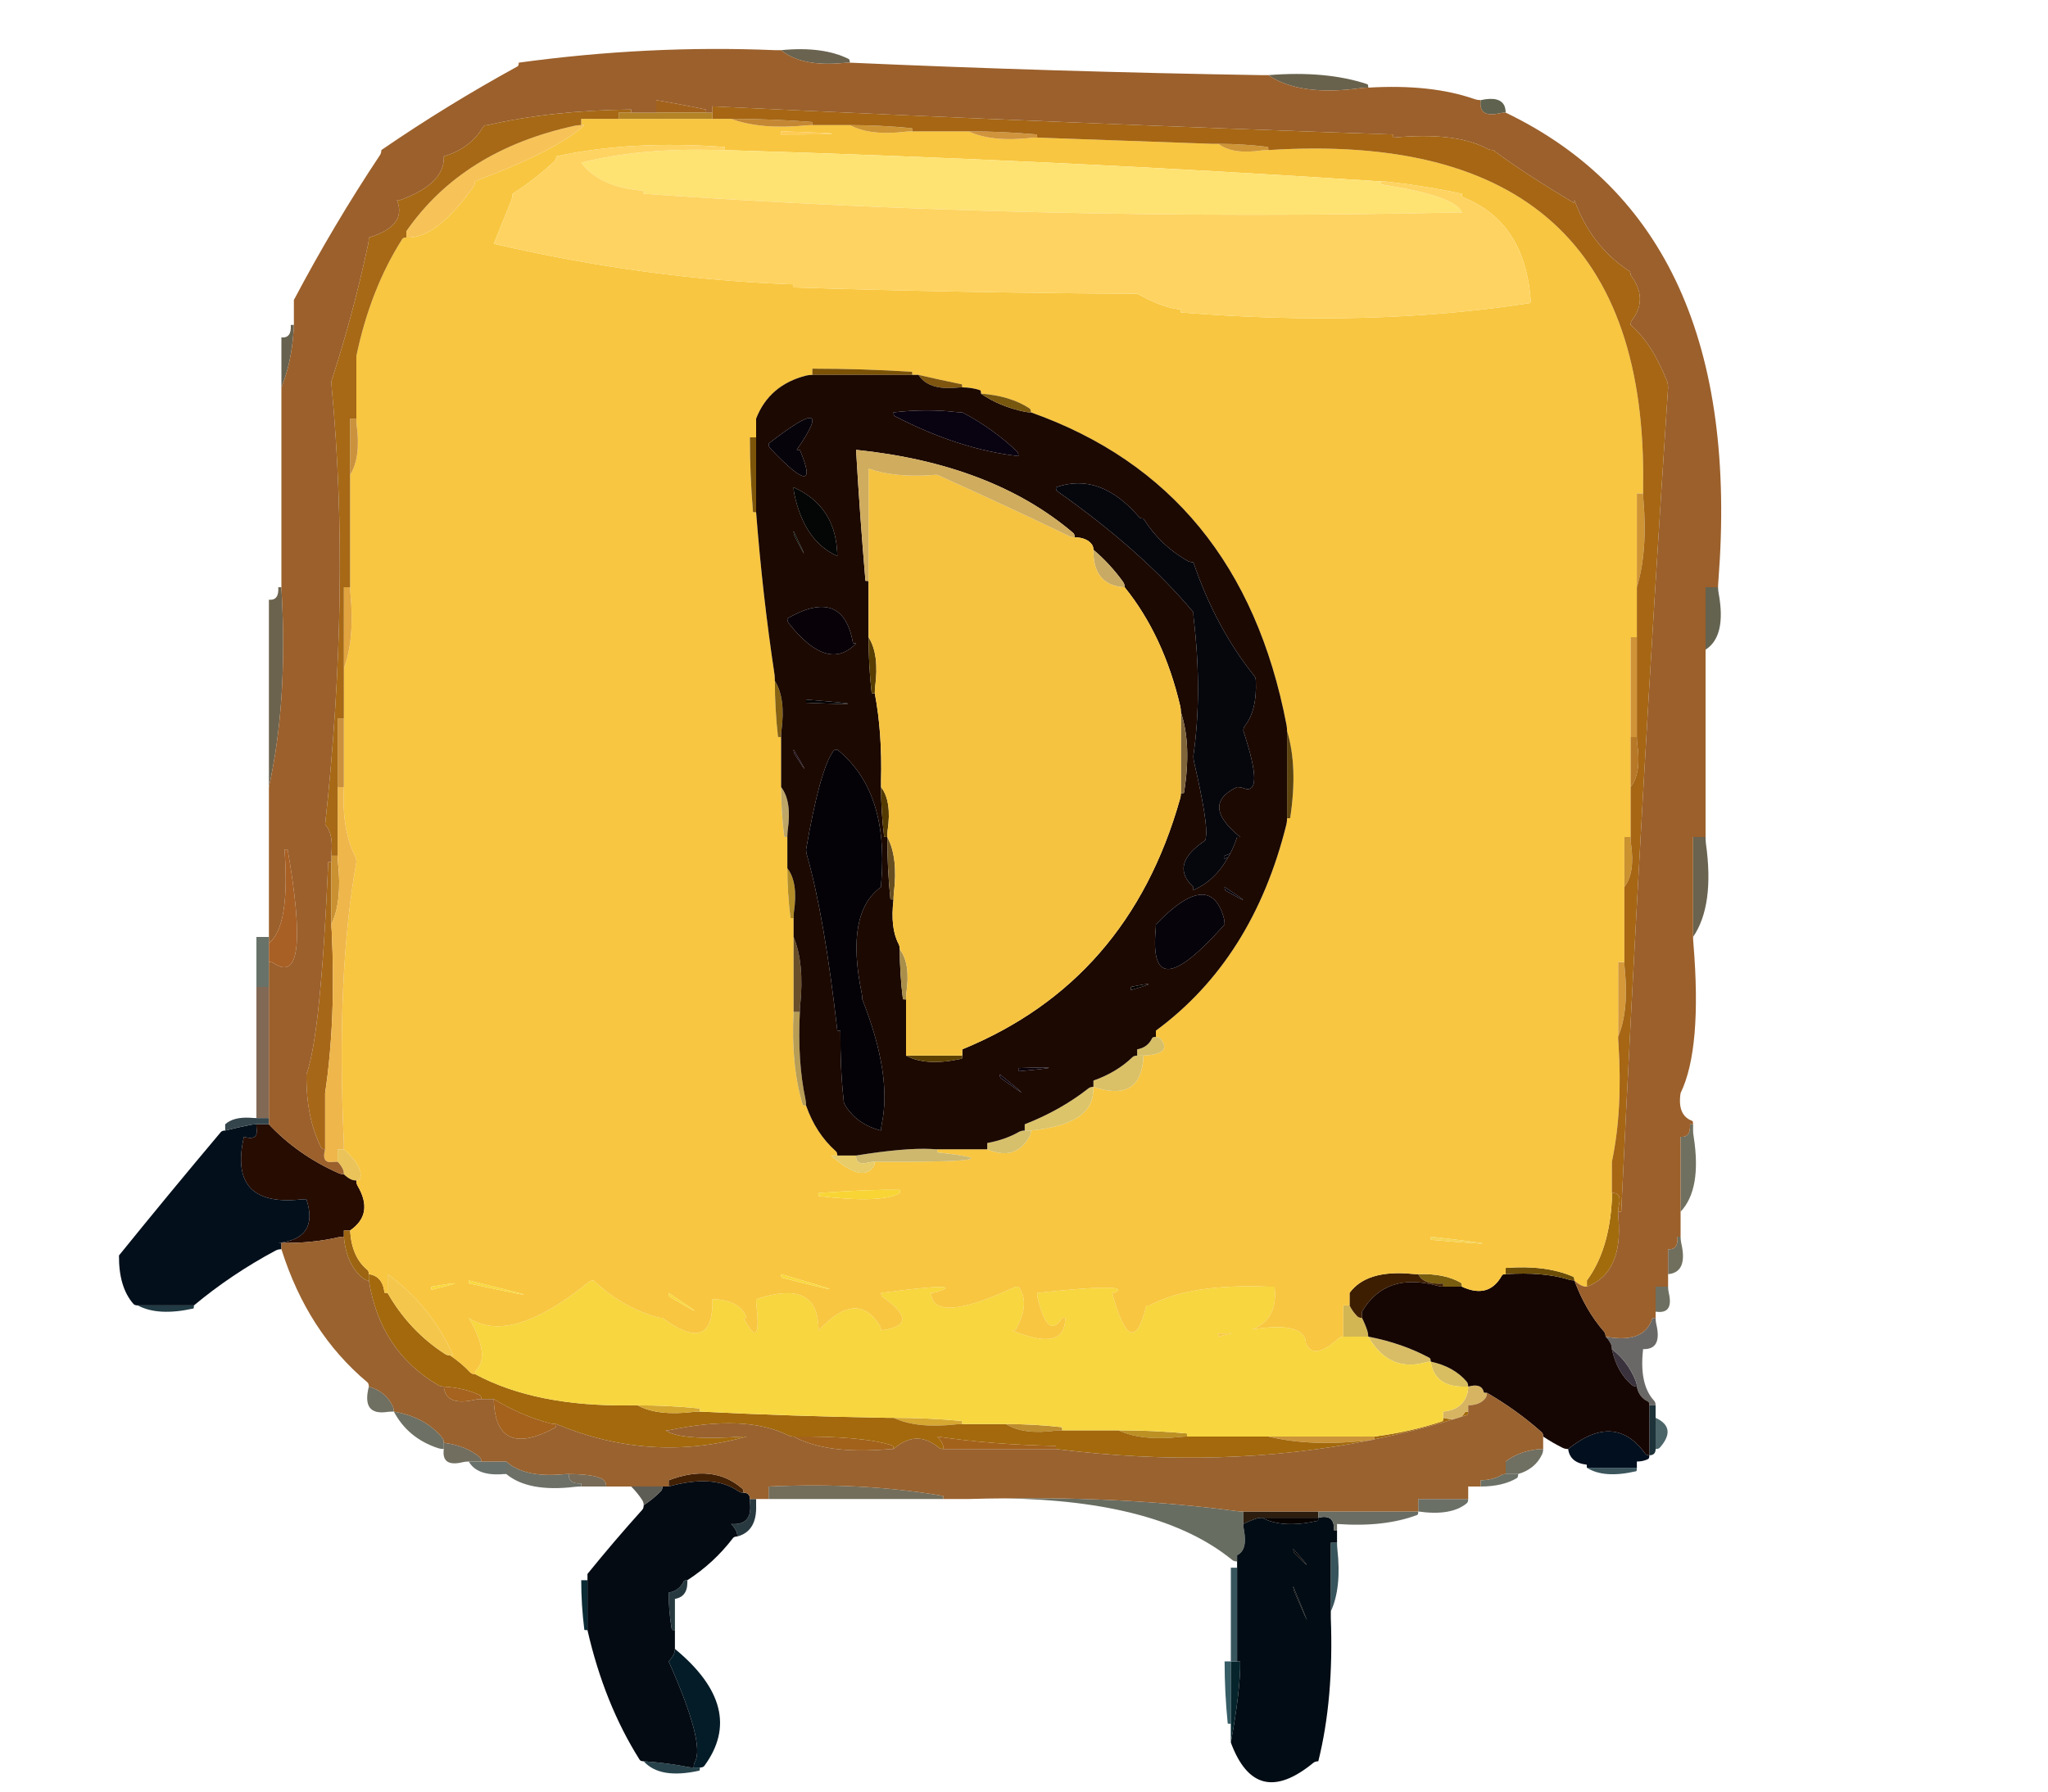 
<svg viewBox="0 0 80 70" height="70px" width="80px" y="0px" x="0px" preserveAspectRatio="none" xmlns:xlink="http://www.w3.org/1999/xlink" version="1.1" xmlns="http://www.w3.org/2000/svg">
<defs></defs>

<g id="Layer_2">
<g transform="matrix( 0.244, 0, 0, 0.244, -5.6,-13.9)" id="Layer_1">
<g>
<g>
<g>
<path d="M 258 297
Q 257.5 297 257 297 253.5 297 250 297 250 297.5 250 298 250 298.5 250 299 255.25 299.75 257.75 297.7 258 297.5 258 297 Z" stroke="none" fill="#6B7067"></path>

<path d="M 220 323
Q 219.5 323 219 323 219 328 219.5 332.95 219.5 333 220 333 220 332.5 220 332 220 327.5 220 323 Z" stroke="none" fill="#375D66"></path>

<path d="M 221.5 323
L 221 323
Q 220.5 323 220 323 220 327.5 220 332 220 332.5 220 333 220 334 220 335 220 335.5 220 336 221.55 327.6 221.5 323 Z" stroke="none" fill="#06242C"></path>

<path d="M 221 308
Q 220.5 308 220 308 220 315 220 322 220 322.5 220 323 220.5 323 221 323 221 322.5 221 322 221 315 221 308 Z" stroke="none" fill="#38565E"></path>

<path d="M 222 299
Q 221.5 299 221 298.95 203.675 296.631 183.75 296.9 208.602 297.265 220.2 306.75 220.5 307 221 307 221 306.5 221 306 222.7 305.2 222.1 302 222 301.5 222 301 222 300.5 222 300 222 299.5 222 299 Z" stroke="none" fill="#686D62"></path>

<path d="M 237.05 305
Q 237 304.5 237 304 236.5 304 236 304 236 309 236 314 236 314.5 236 315 237.75 311.25 237.05 305 Z" stroke="none" fill="#38545C"></path>

<path d="M 233 300
Q 233.5 300 234 300 234 299.5 234 299 233.5 299 233 299 227.5 299 222 299 222 299.5 222 300 222 300.5 222 301 223 300.5 224.05 300.15 224.5 300 225 300 229 300 233 300 Z" stroke="none" fill="#2C1D0F"></path>

<path d="M 233.9 300.5
Q 234 300.5 234 300 233.5 300 233 300 229 300 225 300 228.25 301.75 233.9 300.5 Z" stroke="none" fill="#080201"></path>

<path d="M 236.5 302
Q 236.65 299.35 234 300 234 300.5 233.9 300.5 228.25 301.75 225 300 224.5 300 224.05 300.15 223 300.5 222 301 222 301.5 222.1 302 222.7 305.2 221 306 221 306.5 221 307 221 307.5 221 308 221 315 221 322 221 322.5 221 323
L 221.5 323
Q 221.55 327.6 220 336 224 346.8 233.2 339.25 233.5 339 234 339 236.5 329 236 316 236 315.5 236 315 236 314.5 236 314 236 309 236 304 236.5 304 237 304 237 303.5 237 303 237 302.5 237 302
L 236.5 302
M 230.25 305.75
Q 230 305.5 230 305 234.15 309.65 230.25 305.75
M 230.2 311.9
Q 230 311.5 230 311 234.2 321.2 230.2 311.9 Z" stroke="none" fill="#010C14"></path>

<path d="M 230 311
Q 230 311.5 230.2 311.9 234.2 321.2 230 311
M 230 305
Q 230 305.5 230.25 305.75 234.15 309.65 230 305
M 204 215.5
Q 209.7 213.85 204 215
L 204 215.5 Z" stroke="none" fill="#030202"></path>

<path d="M 234 300
Q 236.65 299.35 236.5 302
L 237 302
Q 237 301.5 237 301 244.55 301.55 249.85 299.55 250 299.5 250 299 249.5 299 249 299 241.5 299 234 299 234 299.5 234 300 Z" stroke="none" fill="#696D63"></path>

<path d="M 242 287
Q 234 287 226 287 233.11 288.716 242.55 287.55 242.762 287.524 242.95 287.5
L 242.95 287.45
Q 243 287.376 243 287 242.5 287 242 287 Z" stroke="none" fill="#CB9438"></path>

<path d="M 213 287
Q 213 286.5 212.95 286.5 207.5 286 202 286 205.75 287.75 212 287.05 212.5 287 213 287 Z" stroke="none" fill="#BC9023"></path>

<path d="M 239 266
Q 238.5 266 238 266 238 268 238 270 238 270.5 238 271 239.5 271 241 271 241.5 271 242 271 242 270.5 241.85 270.05 241.5 269 241 268 240.5 268 240.25 267.75 239.5 267 239 266 Z" stroke="none" fill="#D3B654"></path>

<path d="M 184 285
Q 186.75 286.75 192 286.05 192.5 286 193 286 193 285.5 192.95 285.5 188.5 285 184 285 Z" stroke="none" fill="#BD8D2E"></path>

<path d="M 176 285.05
Q 176.5 285 177 285 177 284.5 176.95 284.5 171.5 284 166 284 169.75 285.75 176 285.05 Z" stroke="none" fill="#D6A731"></path>

<path d="M 173.8 288.1
Q 174 288.5 174 289 182.5 289 191 289 191.5 289 192 289
L 192 288.5
Q 181.7 288.3 173 287 173.5 287.5 173.8 288.1
M 128 73
Q 128 73.5 128 74 128 74.5 128 75 131.5 75 135 75 135.5 75 136 75 136 74.5 135.9 74.5 132.95 73.85 128 73 Z" stroke="none" fill="#A3621C"></path>

<path d="M 166 289
Q 166 288.5 165.85 288.45 161.2 286.9 150 287 155.25 289.85 165 289.05 165.5 289 166 289 Z" stroke="none" fill="#A2621C"></path>

<path d="M 284.9 292.55
Q 285 292.5 285 292 284.5 292 284 292 280.5 292 277 292 279.75 293.75 284.9 292.55 Z" stroke="none" fill="#3C555D"></path>

<path d="M 288 288
Q 288 288.5 288 289 288.5 289 288.7 288.75 291.45 285.6 288 284 288 286 288 288 Z" stroke="none" fill="#4C6569"></path>

<path d="M 284.2 278.75
Q 284.5 279 285 279 285 278.5 284.8 278.05 283.55 274.95 281 273 281.8 276.7 284.2 278.75 Z" stroke="none" fill="#3A323C"></path>

<path d="M 288 284
Q 288 283.5 288 283 288 282.5 288 282 287.5 282 287 282 287 285.5 287 289 287 289.5 287 290 287.5 290 287.75 289.75 288 289.5 288 289 288 288.5 288 288 288 286 288 284 Z" stroke="none" fill="#1D3239"></path>

<path d="M 290.1 263.95
Q 290 263.5 290 263 289.5 263 289 263 288.5 263 288 263 288 264.5 288 266 288 266.5 288 267 290.95 267.45 290.1 263.95 Z" stroke="none" fill="#6D7061"></path>

<path d="M 292 255
L 291.5 255
Q 291.65 257.15 290 257 290 258.5 290 260 290 260.5 290 261 293.2 260.7 292.1 256 292 255.5 292 255 Z" stroke="none" fill="#706F5E"></path>

<path d="M 276.95 291.5
Q 277 291.5 277 292 280.5 292 284 292 284.5 292 285 292 285 291.5 285 291 286 291 286.8 290.6 287 290.5 287 290 286.5 290 286.35 289.75 281.45 283 274 289 274.3 291.2 276.95 291.5 Z" stroke="none" fill="#020F1E"></path>

<path d="M 269.8 289.9
Q 270 289.5 270 289 269.5 289 269 289.05 265.95 289.45 264 291 264 291.5 264 292 264 292.5 264 293 264.5 293 265 293 265.5 293 266 293 268.7 292.2 269.8 289.9
M 85 283.05
Q 85.5 283 86 283 86 282.5 85.8 282.1 84.7 279.8 82 279 80.8 283.7 85 283.05 Z" stroke="none" fill="#6F6F62"></path>

<path d="M 263.15 293.25
Q 261.95 293.95 260 294 260 294.5 260 295 263.5 295 265.8 293.65 266 293.5 266 293 265.5 293 265 293 264.5 293 264 293 263.5 293 263.15 293.25 Z" stroke="none" fill="#6B7166"></path>

<path d="M 252 275
Q 252 274.5 251.8 274.4 247.45 272.05 242 271 245.3 276.7 251.05 275.15 251.5 275 252 275 Z" stroke="none" fill="#D8BD66"></path>

<path d="M 258 283
Q 257.5 283 257.4 283.2 257.202 283.624 256.85 283.85 257.347 283.713 257.85 283.55 258 283.5 258 283
M 254 284
Q 254 284.5 253.85 284.55 248.75 286.25 243 287 243 287.376 242.95 287.45 249.458 286.144 255.75 284.2 255.009 284.262 254 284
M 85 264
Q 84.5 264 84.5 263.95 84.2 261.3 82 261 82 261.5 82 262 83.8 273.35 93.15 278.8 93.5 279 94 279 97.3 279.2 99.8 280.4 100 280.5 100 281 100.5 281 101 281 101.5 281 102 281 106.35 283.65 111.05 284.9 111.5 285 112 285 127.15 291.3 142.5 287
L 142 287
Q 131.8 287.7 129.5 286
L 130 286
Q 142.3 283.4 149.1 286.8 149.5 287 150 287 161.2 286.9 165.85 288.45 166 288.5 166 289 169.65 285.8 173.2 288.75 173.5 289 174 289 174 288.5 173.8 288.1 173.5 287.5 173 287 181.7 288.3 192 288.5
L 192 289
Q 218.668 292.357 242.55 287.55 233.11 288.716 226 287 225.5 287 225 287 219 287 213 287 212.5 287 212 287.05 205.75 287.75 202 286 201.5 286 201 286 197 286 193 286 192.5 286 192 286.05 186.75 286.75 184 285 183.5 285 183 285 180 285 177 285 176.5 285 176 285.05 169.75 285.75 166 284 165.5 284 165 284 149.75 283.75 135 283 134.5 283 134 283.05 128.25 283.75 125 282 124.5 282 124 282 108.75 282.25 99 277 98.5 277 98.25 276.75 96.8 275.2 95 274 94.5 274 94.15 273.75 88.45 270.05 85 264 Z" stroke="none" fill="#A3690C"></path>

<path d="M 257 279
Q 257.5 279 258 279 258 278.5 257.75 278.2 255.7 275.8 252 275 252.6 278.9 257 279 Z" stroke="none" fill="#D8BE60"></path>

<path d="M 258 279
Q 258 279.5 257.9 279.95 257.2 282.7 254 283 254 283.5 254 284 255.009 284.262 255.75 284.2 256.297 284.051 256.85 283.85 257.202 283.624 257.4 283.2 257.5 283 258 283 258 282.5 258 282 259.95 281.95 260.75 280.85 261 280.5 261 280 260.5 280 260.5 279.9 260.15 278.4 258 279 Z" stroke="none" fill="#D7B462"></path>

<path d="M 254 263
Q 255 263 256 263 256.5 263 257 263 257 262.5 256.8 262.35 254.15 260.85 250 261 250.8 262.7 254 262.5
L 254 263 Z" stroke="none" fill="#795E10"></path>

<path d="M 250 261
Q 249.5 261 249 260.95 241.75 260.25 239 264 239 264.5 239 265 239 265.5 239 266 239.5 267 240.25 267.75 240.5 268 241 268 241 267.5 241 267 244.75 260.6 253.05 262.85 253.5 263 254 263
L 254 262.5
Q 250.8 262.7 250 261 Z" stroke="none" fill="#3E1E00"></path>

<path d="M 280 271
Q 280.5 271.5 280.8 272.1 281 272.5 281 273 283.55 274.95 284.8 278.05 285 278.5 285 279 285.3 280.7 286.8 281.4 287 281.5 287 282 287.5 282 288 282 288 281.5 287.75 281.25 285.35 278.65 286 273 289.1 273.1 288.1 268.95 288 268.5 288 268 287.5 268 287.45 268.15 286.15 272.15 280 271 Z" stroke="none" fill="#6A6866"></path>

<path d="M 264 261
Q 263.5 261 263.4 261.2 261.3 265 257 263 256.5 263 256 263 255 263 254 263 253.5 263 253.05 262.85 244.75 260.6 241 267 241 267.5 241 268 241.5 269 241.85 270.05 242 270.5 242 271 247.45 272.05 251.8 274.4 252 274.5 252 275 255.7 275.8 257.75 278.2 258 278.5 258 279 260.15 278.4 260.5 279.9 260.5 280 261 280 265.75 282.75 269.75 286.3 270 286.5 270 287 271.5 288 273.1 288.8 273.5 289 274 289 281.45 283 286.35 289.75 286.5 290 287 290 287 289.5 287 289 287 285.5 287 282 287 281.5 286.8 281.4 285.3 280.7 285 279 284.5 279 284.2 278.75 281.8 276.7 281 273 281 272.5 280.8 272.1 280.5 271.5 280 271 280 270.5 279.75 270.2 276.75 266.75 275 262 274.5 262 274.05 261.85 269.95 260.6 264 261 Z" stroke="none" fill="#160603"></path>

<path d="M 264 260
Q 264 260.5 264 261 269.95 260.6 274.05 261.85 274.5 262 275 262 275 261.5 274.8 261.4 270.45 259.5 264 260 Z" stroke="none" fill="#6C4D07"></path>

<path d="M 281 248
Q 281 248.5 281 249 280.6 257.1 277 262 277 262.5 277 263 282.8 260.8 282.05 252 282 251.5 282 251 282 250.5 282.1 250.05 282.65 247.9 281 248 Z" stroke="none" fill="#A26C0D"></path>

<path d="M 282 211
Q 282 216.5 282 222 282 222.5 282 223 283.75 218.75 283.05 212 283 211.5 283 211 282.5 211 282 211 Z" stroke="none" fill="#D6993A"></path>

<path d="M 293.5 237
Q 293.65 239.15 292 239 292 244.5 292 250 292 250.5 292 251 295.4 247.4 294.1 239 294 238.5 294 238 294 237.5 294 237
L 293.5 237 Z" stroke="none" fill="#6F7060"></path>

<path d="M 117 310
Q 116.5 310 116 310 116 314 116.5 317.95 116.5 318 117 318 117 317.5 117 317 117 313.5 117 310 Z" stroke="none" fill="#0B2B34"></path>

<path d="M 135 340
Q 134.5 340 134 340 133.5 340 133 339.9 129.75 339.25 126 339 128.6 341.9 134.9 340.5 135 340.5 135 340 Z" stroke="none" fill="#27424B"></path>

<path d="M 130.8 321.9
Q 130.5 322.5 130 323 135.85 336.15 134.2 339.1 134 339.5 134 340 134.5 340 135 340 135.5 340 135.7 339.75 142.5 330.5 131 321 131 321.5 130.8 321.9 Z" stroke="none" fill="#041C28"></path>

<path d="M 131 317
Q 131 315 131 313 132.7 312.7 132.95 311 133 310.5 133 310 132.5 310 132.4 310.2 131.7 311.7 130 312 130 315 130.5 317.9 130.5 318 131 318 131 317.5 131 317 Z" stroke="none" fill="#26393F"></path>

<path d="M 144 297
Q 143.5 297 143 297 143 297.5 143.05 298 143.25 301.25 140 301 140.5 301.5 140.8 302.1 141 302.5 141 303 144.15 302.15 144 298 144 297.5 144 297 Z" stroke="none" fill="#293940"></path>

<path d="M 53.9 266.5
Q 54 266.5 54 266 53.5 266 53 266 49 266 45 266 48.25 267.75 53.9 266.5 Z" stroke="none" fill="#213A43"></path>

<path d="M 78 241
Q 77.5 241 77 241 77 241.5 77 242 77 242.5 77 243 77.5 243.5 77.8 244.1 78 244.5 78 245 78.5 245.5 79.1 245.8 79.5 246 80 246 80.5 246 80.55 245.85 81.3 243.95 78 241 Z" stroke="none" fill="#EAC45A"></path>

<path d="M 65 237
Q 64.5 237 64 237 64 237.5 64.05 238 64.15 239.65 62 239 59.45 250.2 71 249.05 71.5 249 72 249 74.05 255.3 67.5 256
L 68 256
Q 73.05 256.05 77.05 255.1 77.5 255 78 255 78 254.5 78 254 78.5 254 79 254 82.85 251.35 80.2 246.85 80 246.5 80 246 79.5 246 79.1 245.8 78.5 245.5 78 245 77.5 245 77.1 244.8 70.6 241.9 66 237 65.5 237 65 237 Z" stroke="none" fill="#270C01"></path>

<path d="M 59 238
Q 58.5 238 58.3 238.25 50.05 248.05 42 258 41.95 263.05 44.3 265.75 44.5 266 45 266 49 266 53 266 53.5 266 54 266 60 261 67.1 257.2 67.5 257 68 257 68 256.5 68 256
L 67.5 256
Q 74.05 255.3 72 249 71.5 249 71 249.05 59.45 250.2 62 239 64.15 239.65 64.05 238 64 237.5 64 237 63.5 237 63 237.1 61 237.5 59 238 Z" stroke="none" fill="#030F1B"></path>

<path d="M 59 237
Q 59 237.5 59 238 61 237.5 63 237.1 63.5 237 64 237 64.5 237 65 237 65.5 237 66 237 66 236.5 66 236 65.5 236 65 236 64.5 236 64 236 63.5 236 63 235.95 60.3 235.8 59 237 Z" stroke="none" fill="#35454C"></path>

<path d="M 66 215
Q 65.5 215 65 215 64.5 215 64 215 64 225 64 235 64 235.5 64 236 64.5 236 65 236 65.5 236 66 236 66 235.5 66 235 66 225 66 215 Z" stroke="none" fill="#826955"></path>

<path d="M 66 208
Q 66 207.5 66 207 65.5 207 65 207 64.5 207 64 207 64 210.5 64 214 64 214.5 64 215 64.5 215 65 215 65.5 215 66 215 66 214.5 66 214 66 212.5 66 211 66 210.5 66 210 66 209 66 208 Z" stroke="none" fill="#687269"></path>

<path d="M 146 295
Q 146 295.5 146 296 146 296.5 146 297 159.5 297 173 297 173.5 297 174 297 174 296.5 173.9 296.5 161.2 294.3 146 295 Z" stroke="none" fill="#736E5C"></path>

<path d="M 130 294
Q 130 294.5 130 295 137.2 293 141.15 295.75 141.5 296 142 296 142 295.5 141.75 295.3 137.1 291.3 130 294 Z" stroke="none" fill="#422004"></path>

<path d="M 129 295
Q 129 295.5 128.75 295.75 127.5 297 126 298 126 298.5 125.75 298.75 121.25 303.75 117 309 117 309.5 117 310 117 313.5 117 317 117 317.5 117 318 119.7 329.8 125.35 338.75 125.5 339 126 339 129.75 339.25 133 339.9 133.5 340 134 340 134 339.5 134.2 339.1 135.85 336.15 130 323 130.5 322.5 130.8 321.9 131 321.5 131 321 131 320.5 131 320 131 319 131 318 130.5 318 130.5 317.9 130 315 130 312 131.7 311.7 132.4 310.2 132.5 310 133 310 137.25 307.25 140.3 303.25 140.5 303 141 303 141 302.5 140.8 302.1 140.5 301.5 140 301 143.25 301.25 143.05 298 143 297.5 143 297 143 296.5 142.75 296.25 142.5 296 142 296 141.5 296 141.15 295.75 137.2 293 130 295 129.5 295 129 295 Z" stroke="none" fill="#040B13"></path>

<path d="M 128.75 295.75
Q 129 295.5 129 295 128.5 295 128 295 126 295 124 295 125 296 125.75 297.15 126 297.5 126 298 127.5 297 128.75 295.75 Z" stroke="none" fill="#5D5C55"></path>

<path d="M 135 283
Q 135 282.5 134.95 282.5 130 282 125 282 128.25 283.75 134 283.05 134.5 283 135 283 Z" stroke="none" fill="#D5A72F"></path>

<path d="M 114 293
Q 113.9 294.65 116 294.5
L 116 295
Q 117.5 295 119 295 119.5 295 120 295 120 294.5 119.75 294.15 119 293.05 114 293 Z" stroke="none" fill="#786C58"></path>

<path d="M 111.8 285.6
Q 112 285.5 112 285 111.5 285 111.05 284.9 106.35 283.65 102 281 102.25 290.7 111.8 285.6 Z" stroke="none" fill="#A4621D"></path>

<path d="M 104 291
Q 104 291.5 104 292 104 292.5 104 293 107.55 295.95 115 295.05 115.5 295 116 295
L 116 294.5
Q 113.9 294.65 114 293 113.5 293 113 293.05 106.9 293.6 104 291 Z" stroke="none" fill="#6C7067"></path>

<path d="M 99 291
Q 98.5 291 98 291 99.25 293.2 103 293.05 103.5 293 104 293 104 292.5 104 292 104 291.5 104 291 103.5 291 103 291 101.5 291 100 291 99.5 291 99 291 Z" stroke="none" fill="#68716B"></path>

<path d="M 94 288
Q 94 288.5 94 289 93.6 291.95 97.05 291.1 97.5 291 98 291 98.5 291 99 291 99.5 291 100 291 100 290.5 99.75 290.3 97.55 288.45 94 288 Z" stroke="none" fill="#716E60"></path>

<path d="M 94 288
Q 94 287.5 93.75 287.2 91.1 283.9 86 283 88.25 287.25 93.05 288.85 93.5 289 94 289 94 288.5 94 288 Z" stroke="none" fill="#6D7064"></path>

<path d="M 99 281.1
Q 99.5 281 100 281 100 280.5 99.8 280.4 97.3 279.2 94 279 94.3 282.2 99 281.1 Z" stroke="none" fill="#A5631F"></path>

<path d="M 85 263
Q 85 263.5 85 264 88.45 270.05 94.15 273.75 94.5 274 95 274
L 95.5 274
Q 91.95 266.05 85 261 85 262 85 263 Z" stroke="none" fill="#F4C74C"></path>

<path d="M 82 262
Q 81.5 262 81.2 261.75 78.4 259.6 78 255 77.5 255 77.05 255.1 73.05 256.05 68 256 68 256.5 68 257 72.2 270.3 81.75 278.3 82 278.5 82 279 84.7 279.8 85.8 282.1 86 282.5 86 283 91.1 283.9 93.75 287.2 94 287.5 94 288 97.55 288.45 99.75 290.3 100 290.5 100 291 101.5 291 103 291 103.5 291 104 291 106.9 293.6 113 293.05 113.5 293 114 293 119 293.05 119.75 294.15 120 294.5 120 295 121.5 295 123 295 123.5 295 124 295 126 295 128 295 128.5 295 129 295 129.5 295 130 295 130 294.5 130 294 137.1 291.3 141.75 295.3 142 295.5 142 296 142.5 296 142.75 296.25 143 296.5 143 297 143.5 297 144 297 144.5 297 145 297 145.5 297 146 297 146 296.5 146 296 146 295.5 146 295 161.2 294.3 173.9 296.5 174 296.5 174 297 175.5 297 177 297 177.5 297 178 297 180.929 296.916 183.75 296.9 203.675 296.631 221 298.95 221.5 299 222 299 227.5 299 233 299 233.5 299 234 299 241.5 299 249 299 249.5 299 250 299 250 298.5 250 298 250 297.5 250 297 253.5 297 257 297 257.5 297 258 297 258 296.5 258 296 258 295.5 258 295 258.5 295 259 295 259.5 295 260 295 260 294.5 260 294 261.95 293.95 263.15 293.25 263.5 293 264 293 264 292.5 264 292 264 291.5 264 291 265.95 289.45 269 289.05 269.5 289 270 289 270 288.5 270 288 270 287.5 270 287 270 286.5 269.75 286.3 265.75 282.75 261 280 261 280.5 260.75 280.85 259.95 281.95 258 282 258 282.5 258 283 258 283.5 257.85 283.55 257.347 283.713 256.85 283.85 256.297 284.051 255.75 284.2 249.458 286.144 242.95 287.45
L 242.95 287.5
Q 242.762 287.524 242.55 287.55 218.668 292.357 192 289 191.5 289 191 289 182.5 289 174 289 173.5 289 173.2 288.75 169.65 285.8 166 289 165.5 289 165 289.05 155.25 289.85 150 287 149.5 287 149.1 286.8 142.3 283.4 130 286
L 129.5 286
Q 131.8 287.7 142 287
L 142.5 287
Q 127.15 291.3 112 285 112 285.5 111.8 285.6 102.25 290.7 102 281 101.5 281 101 281 100.5 281 100 281 99.5 281 99 281.1 94.3 282.2 94 279 93.5 279 93.15 278.8 83.8 273.35 82 262 Z" stroke="none" fill="#99622F"></path>

<path d="M 81.2 261.75
Q 81.5 262 82 262 82 261.5 82 261 82 260.5 81.75 260.3 79.25 258.25 79 254 78.5 254 78 254 78 254.5 78 255 78.4 259.6 81.2 261.75 Z" stroke="none" fill="#9D6511"></path>

<path d="M 118 262
Q 117.5 262 117.2 262.25 104.75 272.4 98 268 101.45 274 99.25 276.25 99 276.5 99 277 108.75 282.25 124 282 124.5 282 125 282 130 282 134.95 282.5 135 282.5 135 283 149.75 283.75 165 284 165.5 284 166 284 171.5 284 176.95 284.5 177 284.5 177 285 180 285 183 285 183.5 285 184 285 188.5 285 192.95 285.5 193 285.5 193 286 197 286 201 286 201.5 286 202 286 207.5 286 212.95 286.5 213 286.5 213 287 219 287 225 287 225.5 287 226 287 234 287 242 287 242.5 287 243 287 248.75 286.25 253.85 284.55 254 284.5 254 284 254 283.5 254 283 257.2 282.7 257.9 279.95 258 279.5 258 279 257.5 279 257 279 252.6 278.9 252 275 251.5 275 251.05 275.15 245.3 276.7 242 271 241.5 271 241 271 239.5 271 238 271 237.5 271 237.25 271.25 233.25 274.95 232 272 232 271.5 231.8 271.1 230.525 268.701 223.4 269.85 227.6 268.263 227 263 226.5 263 226 263 213.4 262.5 207 266 206.5 266 206.45 266.1 204.15 275.5 201 264 201.5 264 201.8 263.75 203.3 262.45 189 264 189 264.5 189.1 264.95 190.75 271.65 193 268
L 193.5 268
Q 193.45 273.55 185 270 185.5 270 185.6 269.8 187.95 265.6 186 263 185.5 263 185.1 263.2 172.35 269.1 172 264 172.5 264 172.95 263.85 178.1 262.15 164 264 164 264.5 164.25 264.65 170.65 269.15 164 270 164 269.5 163.75 269.15 160.1 263.4 154 270 154 269.5 153.95 269 153.5 261.85 144 265 144 265.5 144.05 266 144.9 273.55 142 268
L 142.5 268
Q 141.45 265.1 137 265 137 265.5 137 266 136.75 273.7 129 268 128.5 268 128.05 267.85 122.45 266.25 118 262
M 218 270.5
Q 219.145 270.546 220.15 270.45 219.117 270.714 218 271
L 218 270.5 Z" stroke="none" fill="#F7D640"></path>

<path d="M 220.15 270.45
Q 219.145 270.546 218 270.5
L 218 271
Q 219.117 270.714 220.15 270.45
M 169 78
Q 168.5 78 168 78.05 162.25 78.75 159 77 158.5 77 158 77 155.5 77 153 77 152.5 77 152 77.05 144.75 77.75 140 76 139.5 76 139 76 138 76 137 76 136.5 76 136 76 129 76 122 76 121.5 76 121 76 118.5 76 116 76 116 76.5 116 77
L 116.5 77
Q 112.35 80.95 99 86 99 86.5 98.75 86.85 92.8 95.25 88 95 87.5 95 87.35 95.25 82.25 103.25 80 114 80 118.5 80 123 80 123.5 80 124 80 124.5 80.05 125 80.75 130.25 79 133 79 141.5 79 150 79 150.5 79 151 79 151.5 79.05 152 79.75 159.25 78 164 78 167.5 78 171 78 171.5 78 172 78 177 78 182 78 182.5 78 183 77.65 189.85 79.8 194.1 80 194.5 80 195 76.75 213.35 78 240 78 240.5 78 241 81.3 243.95 80.55 245.85 80.5 246 80 246 80 246.5 80.2 246.85 82.85 251.35 79 254 79.25 258.25 81.75 260.3 82 260.5 82 261 84.2 261.3 84.5 263.95 84.5 264 85 264 85 263.5 85 263 85 262 85 261 91.95 266.05 95.5 274
L 95 274
Q 96.8 275.2 98.25 276.75 98.5 277 99 277 99 276.5 99.25 276.25 101.45 274 98 268 104.75 272.4 117.2 262.25 117.5 262 118 262 122.45 266.25 128.05 267.85 128.5 268 129 268 136.75 273.7 137 266 137 265.5 137 265 141.45 265.1 142.5 268
L 142 268
Q 144.9 273.55 144.05 266 144 265.5 144 265 153.5 261.85 153.95 269 154 269.5 154 270 160.1 263.4 163.75 269.15 164 269.5 164 270 170.65 269.15 164.25 264.65 164 264.5 164 264 178.1 262.15 172.95 263.85 172.5 264 172 264 172.35 269.1 185.1 263.2 185.5 263 186 263 187.95 265.6 185.6 269.8 185.5 270 185 270 193.45 273.55 193.5 268
L 193 268
Q 190.75 271.65 189.1 264.95 189 264.5 189 264 203.3 262.45 201.8 263.75 201.5 264 201 264 204.15 275.5 206.45 266.1 206.5 266 207 266 213.4 262.5 226 263 226.5 263 227 263 227.6 268.263 223.4 269.85 230.525 268.701 231.8 271.1 232 271.5 232 272 233.25 274.95 237.25 271.25 237.5 271 238 271 238 270.5 238 270 238 268 238 266 238.5 266 239 266 239 265.5 239 265 239 264.5 239 264 241.75 260.25 249 260.95 249.5 261 250 261 254.15 260.85 256.8 262.35 257 262.5 257 263 261.3 265 263.4 261.2 263.5 261 264 261 264 260.5 264 260 270.45 259.5 274.8 261.4 275 261.5 275 262 275.5 262.5 276.1 262.8 276.5 263 277 263 277 262.5 277 262 280.6 257.1 281 249 281 248.5 281 248 281 247.5 281 247 281 245 281 243 282.75 234.75 282.05 224 282 223.5 282 223 282 222.5 282 222 282 216.5 282 211 282.5 211 283 211 283 210.5 283 210 283 204.5 283 199 283 198.5 283 198 283 194.5 283 191 283.5 191 284 191 284 190.5 284 190 284 186.5 284 183 284 182.5 284 182 284 178.5 284 175 284 174.5 284 174 284 166.5 284 159 284.5 159 285 159 285 158.5 285 158 285 154.5 285 151 285 150.5 285 150 285 143 285 136 285.5 136 286 136 286 135.5 286 135 286.95 77.1 226 81 225.5 81 225 81.05 220.25 81.75 218 80 217.5 80 217 80 203 79.5 189 79 188.5 79 188 79.05 181.75 79.75 178 78 177.5 78 177 78 173 78 169 78
M 243 85.95
Q 243.5 86 244 86 244.5 86 245 86.05 251.25 86.75 257 88 257 88.5 257.15 88.55 267.05 92.45 268 105 268 105.5 267.9 105.5 242.5 109.45 212 107
L 212 106.5
Q 209.4 106.4 205 104 204.5 104 204 104 177.15 103.85 150 103
L 150 102.5
Q 126.6 101.7 102 96 103.45 92.45 104.85 88.95 105 88.5 105 88 108.65 85.65 111.75 82.75 112 82.5 112 82 123.9 79.4 138.95 80.5 139 80.5 139 81 191.9 82.6 243 85.95
M 187.75 122.35
Q 188 122.5 188 123 221.6 134.9 228.9 173 229 173.5 229 174 230.75 179.75 229.5 187.95 229.5 188 229 188 229 188.5 228.9 188.95 223.55 210.55 208 222 208 222.5 208 223 208.5 223 208.7 223.25 210.8 225.75 206 226 206 226.5 205.95 227 205.15 233.45 198 231 198 231.5 197.95 232 197.55 237.05 188 238 188 238.5 187.8 238.9 185.6 242.95 181 241 180.5 241 180 241 176.5 241 173 241 173 241.5 173.05 241.5 187.5 243.1 163 243 163 243.5 162.75 243.85 160.9 246.4 156 242 156.5 242 157 242 157 241.5 156.75 241.3 153.55 238.45 152 234 151.5 234 151.45 233.85 149.55 227.45 150 219 150 218.5 150 218 150 212.5 150 207 150 206.5 150 206 150 205 150 204 149.5 204 149.5 203.95 149 200 149 196 149 195.5 149 195 149 193 149 191 148.5 191 148.5 190.95 148 187 148 183 148 182.5 148 182 148 178.5 148 175 147.5 175 147.5 174.95 147 170.5 147 166 147 165.5 146.95 165 145.05 152.45 144 139 143.5 139 143.5 138.95 143 133 143 127 143.5 127 144 127 144 126.5 144 126 144 125 144 124 146.1 118.6 152.05 117.1 152.5 117 153 117 153 116.5 153 116 161 116 168.95 116.5 169 116.5 169 117 169.5 117 170 117 173.25 117.75 176.9 118.5 177 118.5 177 119 178.5 119 179.85 119.45 180 119.5 180 120 184.7 120.35 187.75 122.35
M 148 78.5
L 148 78
Q 164.4 78.5 148 78.5
M 98.1 262.5
Q 98 262.5 98 262 115.65 266.3 98.1 262.5
M 92 263
Q 99.55 261.7 92 263.5
L 92 263
M 148.1 261.55
Q 148 261.5 148 261 163.55 265.5 148.1 261.55
M 154.05 248.5
Q 154 248.5 154 248 162.3 247.4 167 247.5
L 167 248
Q 164.2 249.7 154.05 248.5
M 130.2 264.65
Q 130 264.5 130 264 138.2 269.4 130.2 264.65
M 252.05 255.5
Q 252 255.5 252 255 268.55 256.9 252.05 255.5 Z" stroke="none" fill="#F8C640"></path>

<path d="M 76 195
L 75.5 195
Q 74.3 222.85 72 229 71.95 236.05 74.4 240.8 74.5 241 75 241 75 240.5 75 240 75 236 75 232 76.75 220.25 76.05 206 76 205.5 76 205 76 204.5 76 204 76 199.5 76 195 Z" stroke="none" fill="#A76719"></path>

<path d="M 77 194
Q 76.5 194 76 194 76 194.5 76 195 76 199.5 76 204 76 204.5 76 205 77.75 201.25 77.05 195 77 194.5 77 194 Z" stroke="none" fill="#CA9132"></path>

<path d="M 69 193
L 68.5 193
Q 69.4 205.3 66 208 66 209 66 210 66 210.5 66 211 66.5 211 66.85 211.25 72.85 215.25 69 193 Z" stroke="none" fill="#A96025"></path>

<path d="M 78 183
Q 77.5 183 77 183 77 188 77 193 77 193.5 77 194 77 194.5 77.05 195 77.75 201.25 76 205 76 205.5 76.05 206 76.75 220.25 75 232 75 236 75 240 75 240.5 75 241 74.4 243.15 76 243.05 76.5 243 77 243 77 242.5 77 242 77 241.5 77 241 77.5 241 78 241 78 240.5 78 240 76.75 213.35 80 195 80 194.5 79.8 194.1 77.65 189.85 78 183 Z" stroke="none" fill="#EFB64B"></path>

<path d="M 78 172
Q 77.5 172 77 172 77 177 77 182 77 182.5 77 183 77.5 183 78 183 78 182.5 78 182 78 177 78 172 Z" stroke="none" fill="#CA903C"></path>

<path d="M 68.05 152
Q 68 151.5 68 151
L 67.5 151
Q 67.65 153.15 66 153 66 167.5 66 182 66 182.5 66 183 69 169.5 68.05 152 Z" stroke="none" fill="#6C634E"></path>

<path d="M 79 151
Q 78.5 151 78 151 78 157 78 163 78 163.5 78 164 79.75 159.25 79.05 152 79 151.5 79 151 Z" stroke="none" fill="#E1A43E"></path>

<path d="M 80 124
Q 79.5 124 79 124 79 128 79 132 79 132.5 79 133 80.75 130.25 80.05 125 80 124.5 80 124 Z" stroke="none" fill="#CB923D"></path>

<path d="M 70 109
L 69.5 109
Q 69.65 111.15 68 111 68 114.5 68 118 68 118.5 68 119 69.6 115.1 69.95 110 70 109.5 70 109 Z" stroke="none" fill="#67624F"></path>

<path d="M 153 77
Q 153 76.5 152.95 76.5 146.5 76 140 76 144.75 77.75 152 77.05 152.5 77 153 77 Z" stroke="none" fill="#C48733"></path>

<path d="M 137 76
Q 137 75.5 137 75 136.5 75 136 75 135.5 75 135 75 131.5 75 128 75 127.5 75 127 75 125.5 75 124 75 123.5 75 123 75 122.5 75 122 75 122 75.5 122 76 129 76 136 76 136.5 76 137 76 Z" stroke="none" fill="#B48325"></path>

<path d="M 159 67
Q 159 66.5 158.8 66.4 154.65 64.35 148 65 151.3 67.7 158 67.05 158.5 67 159 67
M 296 191
Q 295.5 191 295 191 294.5 191 294 191 294 198.5 294 206 294 206.5 294 207 297.45 201.95 296.05 192 296 191.5 296 191 Z" stroke="none" fill="#696350"></path>

<path d="M 88 94
Q 88 94.5 88 95 92.8 95.25 98.75 86.85 99 86.5 99 86 112.35 80.95 116.5 77
L 116 77
Q 115.5 77 115 77.1 97 81 88 94 Z" stroke="none" fill="#F7C358"></path>

<path d="M 94 82
Q 94 82.5 93.95 83 93.35 86.7 87 89
L 86.5 89
Q 88.15 93.15 82 95 82 95.5 81.9 96 79.45 107.45 76 118 76 118.5 76.05 119 79.1 151.35 75 189 76.2 190.3 76.05 193 76 193.5 76 194 76.5 194 77 194 77 193.5 77 193 77 188 77 183 77 182.5 77 182 77 177 77 172 77.5 172 78 172 78 171.5 78 171 78 167.5 78 164 78 163.5 78 163 78 157 78 151 78.5 151 79 151 79 150.5 79 150 79 141.5 79 133 79 132.5 79 132 79 128 79 124 79.5 124 80 124 80 123.5 80 123 80 118.5 80 114 82.25 103.25 87.35 95.25 87.5 95 88 95 88 94.5 88 94 97 81 115 77.1 115.5 77 116 77 116 76.5 116 76 118.5 76 121 76 121.5 76 122 76 122 75.5 122 75 122.5 75 123 75 123.5 75 124 75
L 124 74.5
Q 111.2 74.65 101 77 100.5 77 100.35 77.2 98.25 80.75 94 82 Z" stroke="none" fill="#A76916"></path>

<path d="M 284.05 192
Q 284 191.5 284 191 283.5 191 283 191 283 194.5 283 198 283 198.5 283 199 284.75 196.75 284.05 192 Z" stroke="none" fill="#C9912F"></path>

<path d="M 284 183
Q 285.75 180.75 285.05 176 285 175.5 285 175 284.5 175 284 175 284 178.5 284 182 284 182.5 284 183 Z" stroke="none" fill="#B77827"></path>

<path d="M 285 159
Q 284.5 159 284 159 284 166.5 284 174 284 174.5 284 175 284.5 175 285 175 285 174.5 285 174 285 166.5 285 159 Z" stroke="none" fill="#D09338"></path>

<path d="M 298 151
Q 297.5 151 297 151 296.5 151 296 151 296 155.5 296 160 296 160.5 296 161 299.35 158.85 298.1 152 298 151.5 298 151 Z" stroke="none" fill="#646350"></path>

<path d="M 286 136
Q 285.5 136 285 136 285 143 285 150 285 150.5 285 151 286.75 145.25 286.05 137 286 136.5 286 136 Z" stroke="none" fill="#CF9434"></path>

<path d="M 225 81.05
Q 225.5 81 226 81 226 80.5 225.95 80.5 222 80 218 80 220.25 81.75 225 81.05 Z" stroke="none" fill="#CF9536"></path>

<path d="M 226 69
Q 231.05 72.45 241 71.05 241.5 71 242 71 242 70.5 241.85 70.45 235.25 68.25 226 69 Z" stroke="none" fill="#68624D"></path>

<path d="M 189 79
Q 189 78.5 188.95 78.5 183.5 78 178 78 181.75 79.75 188 79.05 188.5 79 189 79 Z" stroke="none" fill="#D0943D"></path>

<path d="M 252 255
Q 252 255.5 252.05 255.5 268.55 256.9 252 255 Z" stroke="none" fill="#F5D455"></path>

<path d="M 130 264
Q 130 264.5 130.2 264.65 138.2 269.4 130 264
M 98 262
Q 98 262.5 98.1 262.5 115.65 266.3 98 262 Z" stroke="none" fill="#F8D83F"></path>

<path d="M 154 248
Q 154 248.5 154.05 248.5 164.2 249.7 167 248
L 167 247.5
Q 162.3 247.4 154 248 Z" stroke="none" fill="#F8D535"></path>

<path d="M 148 261
Q 148 261.5 148.1 261.55 163.55 265.5 148 261 Z" stroke="none" fill="#F9D83F"></path>

<path d="M 92 263.5
Q 99.55 261.7 92 263
L 92 263.5 Z" stroke="none" fill="#F8D83E"></path>

<path d="M 148 78
L 148 78.5
Q 164.4 78.5 148 78 Z" stroke="none" fill="#FFCB57"></path>

<path d="M 197.95 232
Q 198 231.5 198 231 197.5 231 197.2 231.25 192.75 234.75 187 237 187 237.5 187 238 187.5 238 188 238 197.55 237.05 197.95 232 Z" stroke="none" fill="#DCC46A"></path>

<path d="M 181 240
Q 181 240.5 181 241 185.6 242.95 187.8 238.9 188 238.5 188 238 187.5 238 187 238 186.5 238 186.1 238.2 183.95 239.45 181 240 Z" stroke="none" fill="#D7C06C"></path>

<path d="M 162.05 243.1
Q 162.5 243 163 243 187.5 243.1 173.05 241.5 173 241.5 173 241 172.5 241 172 240.95 167.75 240.75 160 242 159.9 243.65 162.05 243.1 Z" stroke="none" fill="#CDB86E"></path>

<path d="M 206 226
Q 205.5 226 205 226 204.5 226 204.25 226.25 201.7 228.7 198 230 198 230.5 198 231 205.15 233.45 205.95 227 206 226.5 206 226 Z" stroke="none" fill="#DAC167"></path>

<path d="M 205 226
Q 205.5 226 206 226 210.8 225.75 208.7 223.25 208.5 223 208 223 207.5 223 207.4 223.2 206.7 224.7 205 225 205 225.5 205 226 Z" stroke="none" fill="#D7BF68"></path>

<path d="M 157 242
Q 156.5 242 156 242 160.9 246.4 162.75 243.85 163 243.5 163 243 162.5 243 162.05 243.1 159.9 243.65 160 242 159.5 242 159 242 158 242 157 242 Z" stroke="none" fill="#E7CC69"></path>

<path d="M 151 219
Q 150.5 219 150 219 149.55 227.45 151.45 233.85 151.5 234 152 234 152 233.5 151.9 233 150.6 226.9 151 219 Z" stroke="none" fill="#B79D55"></path>

<path d="M 151 219
Q 151 218.5 151.05 218 151.75 211.25 150 207 150 212.5 150 218 150 218.5 150 219 150.5 219 151 219 Z" stroke="none" fill="#69502B"></path>

<path d="M 150 204
Q 150 203.5 150.05 203 150.75 198.25 149 196 149 200 149.5 203.95 149.5 204 150 204 Z" stroke="none" fill="#B28C27"></path>

<path d="M 148.5 190.95
Q 148.5 191 149 191 149 190.5 149.05 190 149.75 185.25 148 183 148 187 148.5 190.95 Z" stroke="none" fill="#BEA668"></path>

<path d="M 147.5 174.95
Q 147.5 175 148 175 148 174.5 148.05 174 148.75 168.75 147 166 147 170.5 147.5 174.95 Z" stroke="none" fill="#866213"></path>

<path d="M 144 127
Q 143.5 127 143 127 143 133 143.5 138.95 143.5 139 144 139 144 138.5 144 138 144 132.5 144 127 Z" stroke="none" fill="#7C550A"></path>

<path d="M 229 188
Q 229.5 188 229.5 187.95 230.75 179.75 229 174 229 180.5 229 187 229 187.5 229 188 Z" stroke="none" fill="#5E440E"></path>

<path d="M 177 119
Q 177 118.5 176.9 118.5 173.25 117.75 170 117 171.55 119.45 176 119.05 176.5 119 177 119 Z" stroke="none" fill="#7F560F"></path>

<path d="M 169 117
Q 169 116.5 168.95 116.5 161 116 153 116 153 116.5 153 117 160.5 117 168 117 168.5 117 169 117 Z" stroke="none" fill="#7B5206"></path>

<path d="M 188 123
Q 187.5 123 187 122.9 182.95 122.05 180 120 180 119.5 179.85 119.45 178.5 119 177 119 176.5 119 176 119.05 171.55 119.45 170 117 169.5 117 169 117 168.5 117 168 117 160.5 117 153 117 152.5 117 152.05 117.1 146.1 118.6 144 124 144 125 144 126 144 126.5 144 127 144 132.5 144 138 144 138.5 144 139 145.05 152.45 146.95 165 147 165.5 147 166 148.75 168.75 148.05 174 148 174.5 148 175 148 178.5 148 182 148 182.5 148 183 149.75 185.25 149.05 190 149 190.5 149 191 149 193 149 195 149 195.5 149 196 150.75 198.25 150.05 203 150 203.5 150 204 150 205 150 206 150 206.5 150 207 151.75 211.25 151.05 218 151 218.5 151 219 150.6 226.9 151.9 233 152 233.5 152 234 153.55 238.45 156.75 241.3 157 241.5 157 242 158 242 159 242 159.5 242 160 242 167.75 240.75 172 240.95 172.5 241 173 241 176.5 241 180 241 180.5 241 181 241 181 240.5 181 240 183.95 239.45 186.1 238.2 186.5 238 187 238 187 237.5 187 237 192.75 234.75 197.2 231.25 197.5 231 198 231 198 230.5 198 230 201.7 228.7 204.25 226.25 204.5 226 205 226 205 225.5 205 225 206.7 224.7 207.4 223.2 207.5 223 208 223 208 222.5 208 222 223.55 210.55 228.9 188.95 229 188.5 229 188 229 187.5 229 187 229 180.5 229 174 229 173.5 228.9 173 221.6 134.9 188 123
M 213.1 146.8
Q 213.5 147 214 147 217.55 157.45 223.75 165.2 224 165.5 224 166 224.2 170.7 222.25 173.2 222 173.5 222 174 225.5 184.6 221.95 183.15 221.5 183 221 183 215.05 185.8 221.5 191
L 221 191
Q 220.521 192.449 219.9 193.65 219.746 193.977 219.55 194.25 217.508 197.961 214 199.5
L 214 199
Q 210.15 195.45 215.75 191.65 216 191.5 216 191 216.4 188.85 214.1 178.95 214 178.5 214 178 215.45 167.85 214.05 156 214 155.5 214 155 205.8 145.2 192.25 135.65 192 135.5 192 135 199.05 132.5 205.3 139.75 205.5 140 206 140 208.7 144.3 213.1 146.8
M 166.2 123.6
Q 166 123.5 166 123 171.3 122.4 176 122.95 176.5 123 177 123 181.95 125.6 185.75 129.25 186 129.5 186 130 176.55 128.95 166.2 123.6
M 194.75 142.3
Q 195 142.5 195 143 196.95 143.05 197.75 144.15 198 144.5 198 145 200.7 147.3 202.75 150.15 203 150.5 203 151 209.25 158.75 211.9 170.05 212 170.5 212 171 213.75 176.25 212.5 183.9 212.5 184 212 184 212 184.5 211.85 184.95 203.6 214.1 177 225 177 225.5 177 226 177 226.5 176.9 226.5 171.25 227.75 168 226 168 225.5 168 225 168 221 168 217 167.5 217 167.5 216.95 167 213 167 209 167 208.5 166.8 208.1 165.45 205.55 166 201 165.5 201 165.5 200.95 165 196 165 191 164.5 191 164.5 190.95 164 187 164 183 164 182.5 164 182 164.2 174.3 163 168 162.5 168 162.5 167.95 162 163.5 162 159 162 158.5 162 158 162 154 162 150 161.5 150 161.5 149.95 160.6 139.4 160 129 181.75 131.25 194.75 142.3
M 146.25 128.75
Q 146 128.5 146 128 157.2 119.3 150.5 129
L 151 129
Q 154.6 137.55 146.25 128.75
M 150.1 136
Q 150 135.5 150 135 156.45 137.9 156.95 145 157 145.5 157 146 151.7 143.65 150.1 136
M 150.2 142.9
Q 150 142.5 150 142 153.2 148.7 150.2 142.9
M 152 169
Q 165.5 170.05 152 169.5
L 152 169
M 149 156
Q 157.9 150.9 159.5 159.9 159.5 160 160 160 155.5 164.7 149.25 156.8 149 156.5 149 156
M 156.35 177.25
Q 156.5 177 157 177 165.2 183.65 164.05 198 164 198.5 164 199 158.25 203.1 160.9 216 161 216.5 161 217 165.8 229.15 164.1 237 164 237.5 164 238 160.05 237 158.2 233.85 158 233.5 158 233 157.45 228.05 157.5 222
L 157 222
Q 154.95 203.8 152.15 193.95 152 193.5 152 193 154.2 180.25 156.35 177.25
M 150 177
Q 153.35 182.7 150.25 177.85 150 177.5 150 177
M 219.2 199.6
Q 219 199.5 219 199 224.8 202.8 219.2 199.6
M 218.9 204.05
Q 219 204.5 219 205 206.85 218.75 207.95 206 208 205.5 208 205 216.7 195.95 218.9 204.05
M 204 215
Q 209.7 213.85 204 215.5
L 204 215
M 186 228.5
L 186 228
Q 195.75 227.65 186 228.5
M 183 229
Q 189.8 234.4 183.25 229.65 183 229.5 183 229 Z" stroke="none" fill="#1C0902"></path>

<path d="M 183.25 229.65
Q 189.8 234.4 183 229 183 229.5 183.25 229.65 Z" stroke="none" fill="#0B020D"></path>

<path d="M 186 228
L 186 228.5
Q 195.75 227.65 186 228 Z" stroke="none" fill="#0B020B"></path>

<path d="M 219 205
Q 219 204.5 218.9 204.05 216.7 195.95 208 205 208 205.5 207.95 206 206.85 218.75 219 205
M 219.55 194.25
Q 219.746 193.977 219.9 193.65 219.467 193.832 219 194
L 219 194.5
Q 219.3 194.379 219.55 194.25 Z" stroke="none" fill="#06030A"></path>

<path d="M 219 199
Q 219 199.5 219.2 199.6 224.8 202.8 219 199 Z" stroke="none" fill="#08040D"></path>

<path d="M 150.25 177.85
Q 153.35 182.7 150 177 150 177.5 150.25 177.85 Z" stroke="none" fill="#150614"></path>

<path d="M 157 177
Q 156.5 177 156.35 177.25 154.2 180.25 152 193 152 193.5 152.15 193.95 154.95 203.8 157 222
L 157.5 222
Q 157.45 228.05 158 233 158 233.5 158.2 233.85 160.05 237 164 238 164 237.5 164.1 237 165.8 229.15 161 217 161 216.5 160.9 216 158.25 203.1 164 199 164 198.5 164.05 198 165.2 183.65 157 177 Z" stroke="none" fill="#040207"></path>

<path d="M 159.5 159.9
Q 157.9 150.9 149 156 149 156.5 149.25 156.8 155.5 164.7 160 160 159.5 160 159.5 159.9 Z" stroke="none" fill="#080208"></path>

<path d="M 152 169.5
Q 165.5 170.05 152 169
L 152 169.5 Z" stroke="none" fill="#030204"></path>

<path d="M 150 142
Q 150 142.5 150.2 142.9 153.2 148.7 150 142 Z" stroke="none" fill="#020903"></path>

<path d="M 150 135
Q 150 135.5 150.1 136 151.7 143.65 157 146 157 145.5 156.95 145 156.45 137.9 150 135 Z" stroke="none" fill="#030604"></path>

<path d="M 146 128
Q 146 128.5 146.25 128.75 154.6 137.55 151 129
L 150.5 129
Q 157.2 119.3 146 128 Z" stroke="none" fill="#07030A"></path>

<path d="M 176.9 226.5
Q 177 226.5 177 226 176.5 226 176 226 172 226 168 226 171.25 227.75 176.9 226.5 Z" stroke="none" fill="#5C4002"></path>

<path d="M 168 217
Q 168 216.5 168.05 216 168.75 211.25 167 209 167 213 167.5 216.95 167.5 217 168 217 Z" stroke="none" fill="#AA8F4A"></path>

<path d="M 166 201
Q 166 200.5 166.05 200 166.75 194.25 165 191 165 196 165.5 200.95 165.5 201 166 201 Z" stroke="none" fill="#684F21"></path>

<path d="M 212 183
Q 212 183.5 212 184 212.5 184 212.5 183.9 213.75 176.25 212 171 212 177 212 183 Z" stroke="none" fill="#80653A"></path>

<path d="M 203 151
Q 203 150.5 202.75 150.15 200.7 147.3 198 145 197.9 150.1 202 150.9 202.5 151 203 151 Z" stroke="none" fill="#C8AA64"></path>

<path d="M 165 191
Q 165 190.5 165.05 190 165.75 185.25 164 183 164 187 164.5 190.95 164.5 191 165 191 Z" stroke="none" fill="#553B01"></path>

<path d="M 163.05 167
Q 163.75 161.75 162 159 162 163.5 162.5 167.95 162.5 168 163 168 163 167.5 163.05 167 Z" stroke="none" fill="#593E02"></path>

<path d="M 173 133
Q 172.5 133 172 133.05 166.1 133.45 162 132 162 140.5 162 149 162 149.5 162 150 162 154 162 158 162 158.5 162 159 163.75 161.75 163.05 167 163 167.5 163 168 164.2 174.3 164 182 164 182.5 164 183 165.75 185.25 165.05 190 165 190.5 165 191 166.75 194.25 166.05 200 166 200.5 166 201 165.45 205.55 166.8 208.1 167 208.5 167 209 168.75 211.25 168.05 216 168 216.5 168 217 168 221 168 225 168 225.5 168 226 172 226 176 226 176.5 226 177 226 177 225.5 177 225 203.6 214.1 211.85 184.95 212 184.5 212 184 212 183.5 212 183 212 177 212 171 212 170.5 211.9 170.05 209.25 158.75 203 151 202.5 151 202 150.9 197.9 150.1 198 145 198 144.5 197.75 144.15 196.95 143.05 195 143 194.5 143 194.1 142.8 183.7 137.8 173 133 Z" stroke="none" fill="#F5C340"></path>

<path d="M 172 133.05
Q 172.5 133 173 133 183.7 137.8 194.1 142.8 194.5 143 195 143 195 142.5 194.75 142.3 181.75 131.25 160 129 160.6 139.4 161.5 149.95 161.5 150 162 150 162 149.5 162 149 162 140.5 162 132 166.1 133.45 172 133.05 Z" stroke="none" fill="#D0AC5E"></path>

<path d="M 166 123
Q 166 123.5 166.2 123.6 176.55 128.95 186 130 186 129.5 185.75 129.25 181.95 125.6 177 123 176.5 123 176 122.95 171.3 122.4 166 123 Z" stroke="none" fill="#090210"></path>

<path d="M 214 147
Q 213.5 147 213.1 146.8 208.7 144.3 206 140 205.5 140 205.3 139.75 199.05 132.5 192 135 192 135.5 192.25 135.65 205.8 145.2 214 155 214 155.5 214.05 156 215.45 167.85 214 178 214 178.5 214.1 178.95 216.4 188.85 216 191 216 191.5 215.75 191.65 210.15 195.45 214 199
L 214 199.5
Q 217.508 197.961 219.55 194.25 219.3 194.379 219 194.5
L 219 194
Q 219.467 193.832 219.9 193.65 220.521 192.449 221 191
L 221.5 191
Q 215.05 185.8 221 183 221.5 183 221.95 183.15 225.5 184.6 222 174 222 173.5 222.25 173.2 224.2 170.7 224 166 224 165.5 223.75 165.2 217.55 157.45 214 147 Z" stroke="none" fill="#06070D"></path>

<path d="M 187 122.9
Q 187.5 123 188 123 188 122.5 187.75 122.35 184.7 120.35 180 120 182.95 122.05 187 122.9 Z" stroke="none" fill="#78570F"></path>

<path d="M 244.1 86.5
Q 244 86.5 244 86 243.5 86 243 85.95 191.9 82.6 139 81 138.5 81 138 81 125.6 80.6 116 83 119 87 125.95 87.5 126 87.5 126 88 189.5 92.45 256 91 256.5 91 257 91 256.05 88.35 244.1 86.5 Z" stroke="none" fill="#FEE373"></path>

<path d="M 244 86
Q 244 86.5 244.1 86.5 256.05 88.35 257 91 256.5 91 256 91 189.5 92.45 126 88 126 87.5 125.95 87.5 119 87 116 83 125.6 80.6 138 81 138.5 81 139 81 139 80.5 138.95 80.5 123.9 79.4 112 82 112 82.5 111.75 82.75 108.65 85.65 105 88 105 88.5 104.85 88.95 103.45 92.45 102 96 126.6 101.7 150 102.5
L 150 103
Q 177.15 103.85 204 104 204.5 104 205 104 209.4 106.4 212 106.5
L 212 107
Q 242.5 109.45 267.9 105.5 268 105.5 268 105 267.05 92.45 257.15 88.55 257 88.5 257 88 251.25 86.75 245 86.05 244.5 86 244 86 Z" stroke="none" fill="#FED361"></path>

<path d="M 169 78
Q 169 77.5 168.95 77.5 164 77 159 77 162.25 78.75 168 78.05 168.5 78 169 78 Z" stroke="none" fill="#CE9433"></path>

<path d="M 264 75
Q 264 74.5 263.85 74.05 263.2 72.3 260 73 259.6 75.9 263.05 75.1 263.5 75 264 75 Z" stroke="none" fill="#5F624E"></path>

<path d="M 262 81
Q 261.5 81 261.1 80.8 256 78.05 246 79
L 246 78.5
Q 195.8 76.8 137 74 137 74.5 137 75 137 75.5 137 76 138 76 139 76 139.5 76 140 76 146.5 76 152.95 76.5 153 76.5 153 77 155.5 77 158 77 158.5 77 159 77 164 77 168.95 77.5 169 77.5 169 78 173 78 177 78 177.5 78 178 78 183.5 78 188.95 78.5 189 78.5 189 79 203 79.5 217 80 217.5 80 218 80 222 80 225.95 80.5 226 80.5 226 81 286.95 77.1 286 135 286 135.5 286 136 286 136.5 286.05 137 286.75 145.25 285 151 285 154.5 285 158 285 158.5 285 159 285 166.5 285 174 285 174.5 285 175 285 175.5 285.05 176 285.75 180.75 284 183 284 186.5 284 190 284 190.5 284 191 284 191.5 284.05 192 284.75 196.75 283 199 283 204.5 283 210 283 210.5 283 211 283 211.5 283.05 212 283.75 218.75 282 223 282 223.5 282.05 224 282.75 234.75 281 243 281 245 281 247 281 247.5 281 248 282.65 247.9 282.1 250.05 282 250.5 282 251
L 282.5 251
Q 285.65 184.6 290 119 290 118.5 289.85 118.05 287.4 111.85 284 109 284 108.5 284.25 108.2 286.85 104.8 284 101 284 100.5 283.75 100.35 277.65 96.35 275 89
L 275 89.5
Q 267 84.75 262 81 Z" stroke="none" fill="#A66614"></path>

<path d="M 260 73
Q 259.5 73 259.05 72.85 252.1 70.4 242 71 241.5 71 241 71.05 231.05 72.45 226 69 225.5 69 225 69 191.55 68.45 159 67 158.5 67 158 67.05 151.3 67.7 148 65 147.5 65 147 65 126.85 64.15 106 67 106 67.5 105.8 67.6 94.4 73.85 84 81 84 81.5 83.75 81.85 76.4 92.9 70 105 70 106.5 70 108 70 108.5 70 109 70 109.5 69.95 110 69.6 115.1 68 119 68 134.5 68 150 68 150.5 68 151 68 151.5 68.05 152 69 169.5 66 183 66 185 66 187 66 187.5 66 188 66 197 66 206 66 206.5 66 207 66 207.5 66 208 69.4 205.3 68.5 193
L 69 193
Q 72.85 215.25 66.85 211.25 66.5 211 66 211 66 212.5 66 214 66 214.5 66 215 66 225 66 235 66 235.5 66 236 66 236.5 66 237 70.6 241.9 77.1 244.8 77.5 245 78 245 78 244.5 77.8 244.1 77.5 243.5 77 243 76.5 243 76 243.05 74.4 243.15 75 241 74.5 241 74.4 240.8 71.95 236.05 72 229 74.3 222.85 75.5 195
L 76 195
Q 76 194.5 76 194 76 193.5 76.05 193 76.2 190.3 75 189 79.1 151.35 76.05 119 76 118.5 76 118 79.45 107.45 81.9 96 82 95.5 82 95 88.15 93.15 86.5 89
L 87 89
Q 93.35 86.7 93.95 83 94 82.5 94 82 98.25 80.75 100.35 77.2 100.5 77 101 77 111.2 74.65 124 74.5
L 124 75
Q 125.5 75 127 75 127.5 75 128 75 128 74.5 128 74 128 73.5 128 73 132.95 73.85 135.9 74.5 136 74.5 136 75 136.5 75 137 75 137 74.5 137 74 195.8 76.8 246 78.5
L 246 79
Q 256 78.05 261.1 80.8 261.5 81 262 81 267 84.75 275 89.5
L 275 89
Q 277.65 96.35 283.75 100.35 284 100.5 284 101 286.85 104.8 284.25 108.2 284 108.5 284 109 287.4 111.85 289.85 118.05 290 118.5 290 119 285.65 184.6 282.5 251
L 282 251
Q 282 251.5 282.05 252 282.8 260.8 277 263 276.5 263 276.1 262.8 275.5 262.5 275 262 276.75 266.75 279.75 270.2 280 270.5 280 271 286.15 272.15 287.45 268.15 287.5 268 288 268 288 267.5 288 267 288 266.5 288 266 288 264.5 288 263 288.5 263 289 263 289.5 263 290 263 290 262.5 290 262 290 261.5 290 261 290 260.5 290 260 290 258.5 290 257 291.65 257.15 291.5 255
L 292 255
Q 292 254.5 292 254 292 252.5 292 251 292 250.5 292 250 292 244.5 292 239 293.65 239.15 293.5 237
L 294 237
Q 294 236.5 293.85 236.45 291.45 235.55 292 232 295.45 224.9 294.05 208 294 207.5 294 207 294 206.5 294 206 294 198.5 294 191 294.5 191 295 191 295.5 191 296 191 296 190.5 296 190 296 175.5 296 161 296 160.5 296 160 296 155.5 296 151 296.5 151 297 151 297.5 151 298 151 298 150.5 298.05 150 302.45 93.5 264 75 263.5 75 263.05 75.1 259.6 75.9 260 73 Z" stroke="none" fill="#9B602C"></path>
</g>
</g>
</g>
</g>
</g>
</svg>
